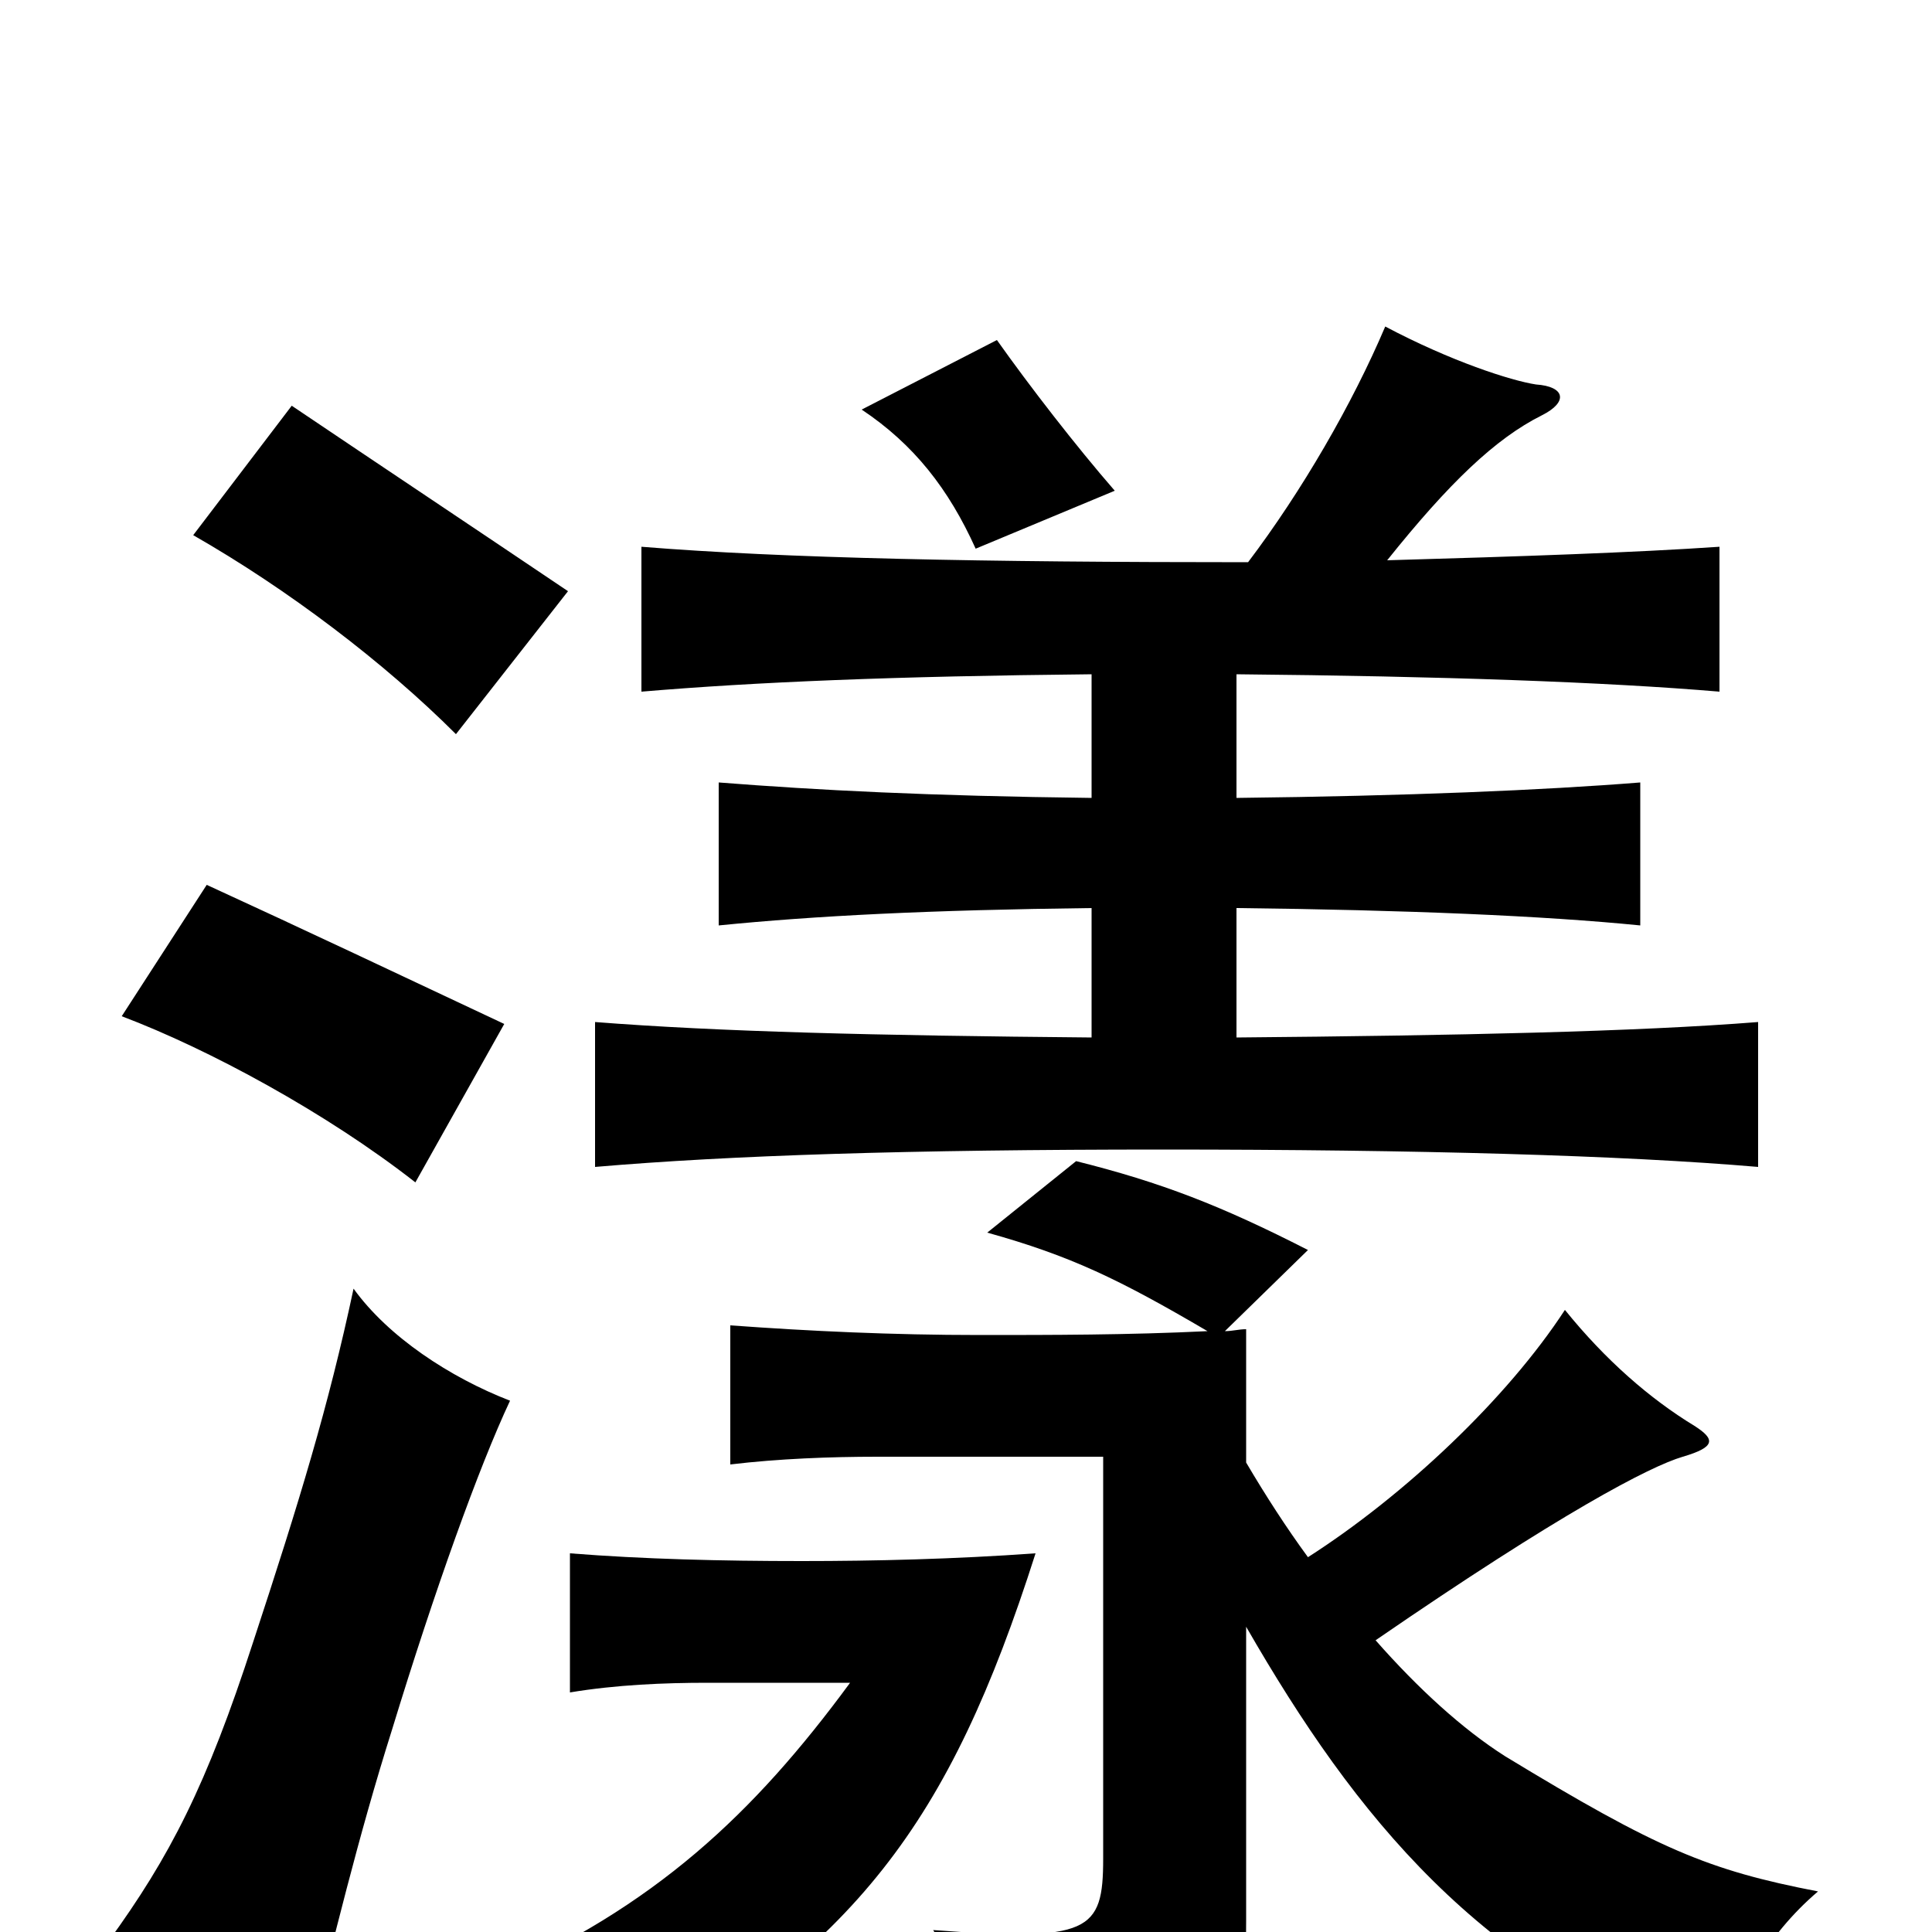 <svg xmlns="http://www.w3.org/2000/svg" viewBox="0 -1000 1000 1000">
	<path fill="#000000" d="M536 -196C494 -193 453 -192 415 -192C373 -192 333 -193 295 -196V-124C319 -128 344 -129 366 -129H440C390 -61 339 -13 254 24C284 39 301 52 318 79C443 7 491 -55 536 -196ZM264 -275C233 -287 201 -308 183 -333C170 -272 155 -223 131 -150C107 -76 88 -39 56 5C91 18 121 34 158 62C173 3 185 -48 203 -105C225 -177 248 -241 264 -275ZM261 -470C210 -494 155 -520 107 -542L63 -474C108 -457 169 -424 215 -388ZM294 -694C251 -723 197 -759 151 -790L100 -723C149 -695 199 -657 236 -620ZM577 -746C557 -769 533 -800 516 -824L446 -788C473 -770 491 -747 505 -716ZM640 -463V-530C728 -529 799 -526 849 -521V-595C799 -591 728 -588 640 -587V-651C746 -650 831 -647 890 -642V-717C846 -714 788 -712 718 -710C750 -750 774 -773 798 -785C812 -792 810 -800 795 -801C782 -803 751 -813 717 -831C700 -791 674 -746 646 -709C509 -709 406 -711 332 -717V-642C391 -647 463 -650 565 -651V-587C481 -588 423 -591 372 -595V-521C422 -526 481 -529 565 -530V-463C453 -464 372 -466 308 -471V-396C378 -402 470 -405 602 -405C734 -405 840 -402 910 -396V-471C847 -466 754 -464 640 -463ZM634 -311L677 -353C632 -376 601 -388 557 -399L511 -362C554 -350 579 -338 625 -311C584 -309 544 -309 507 -309C462 -309 419 -311 378 -314V-242C403 -245 430 -246 454 -246H571V-38C571 0 564 5 483 -1C497 20 507 48 510 76C635 66 645 56 645 -6V-158C702 -59 766 20 886 64C899 31 914 2 941 -21C884 -32 858 -43 779 -91C757 -105 734 -126 712 -151C808 -217 854 -241 871 -246C888 -251 888 -255 877 -262C854 -276 831 -296 810 -322C780 -276 727 -226 677 -194C666 -209 655 -226 645 -243V-312C641 -312 638 -311 634 -311Z"/>
</svg>